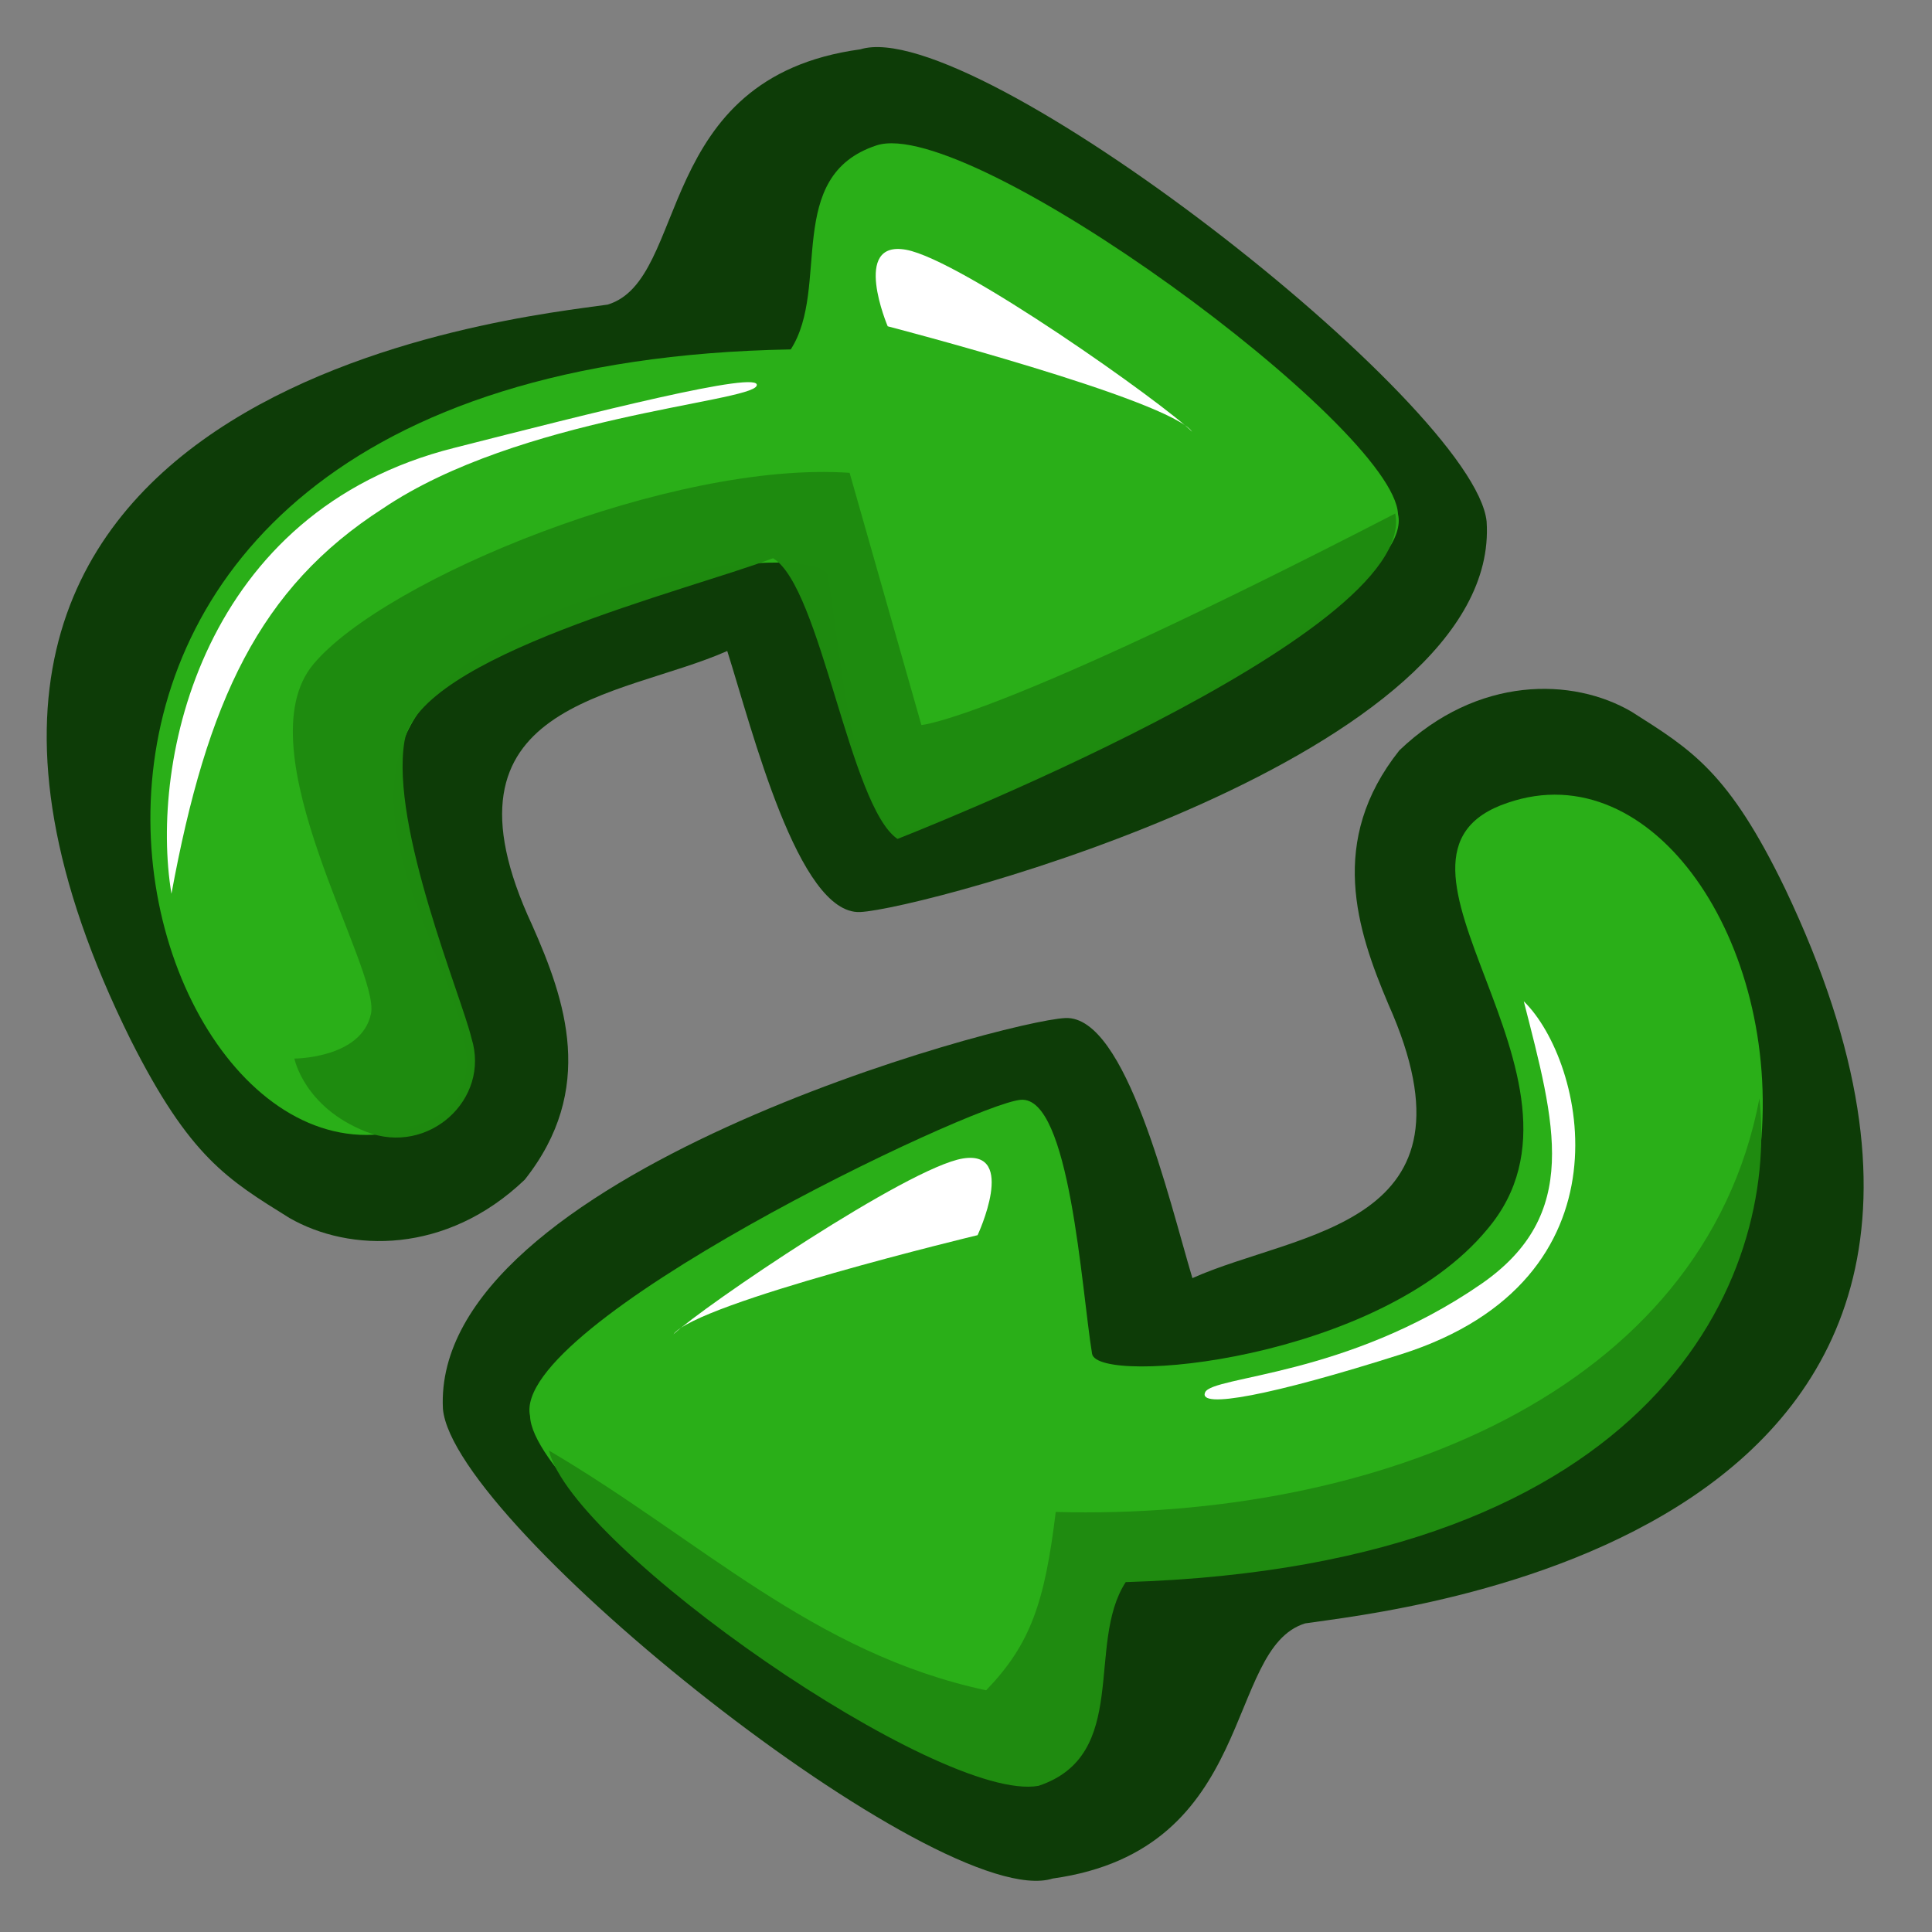 <?xml version="1.0" encoding="UTF-8" standalone="no"?>
<!-- Created with Sodipodi ("http://www.sodipodi.com/") -->
<svg
   xmlns:dc="http://purl.org/dc/elements/1.1/"
   xmlns:cc="http://web.resource.org/cc/"
   xmlns:rdf="http://www.w3.org/1999/02/22-rdf-syntax-ns#"
   xmlns:svg="http://www.w3.org/2000/svg"
   xmlns="http://www.w3.org/2000/svg"
   xmlns:sodipodi="http://sodipodi.sourceforge.net/DTD/sodipodi-0.dtd"
   xmlns:inkscape="http://www.inkscape.org/namespaces/inkscape"
   version="1.0"
   x="0"
   y="0"
   width="90"
   height="90"
   id="svg548"
   sodipodi:version="0.32"
   sodipodi:docname="view-refresh.svg"
   sodipodi:docbase="/home/tweenk/dev/GartoonRedux/scalable/actions"
   inkscape:version="0.45.1"
   inkscape:output_extension="org.inkscape.output.svg.inkscape">
  <rect width="100%" height="100%" fill="#808080" stroke="none"/>
  <sodipodi:namedview
     id="base"
     inkscape:zoom="2.6888889"
     inkscape:cx="75.512679"
     inkscape:cy="49.261216"
     inkscape:window-width="1014"
     inkscape:window-height="696"
     inkscape:window-x="0"
     inkscape:window-y="1"
     inkscape:current-layer="svg548"
     width="90px"
     height="90px" />
  <defs
     id="defs550" />
  <g
     id="g2326"
     transform="matrix(0.773,-3.7965421e-2,3.265681e-2,0.665,-6.826,27.189)">
    <path
       d="M 33.001,59.685 C 33.261,67.879 61.422,96.7 68.275,94.605 C 80.714,93.304 79.237,79.107 84.206,77.641 C 89.16,77.05 132.002,74.72 115.236,27.971 C 112.179,19.594 110.037,17.936 106.52,15.053 C 103.087,12.445 97.371,11.991 92.445,16.956 C 87.861,23.023 89.352,29.333 91.034,34.657 C 96.367,50.612 84.94,50.176 78.445,53.127 C 77.267,47.582 75.253,34.536 71.576,34.515 C 67.9,34.494 32.979,43.346 33.001,59.685 z "
       style="font-size:12px;fill:#0d3c07;fill-rule:evenodd"
       id="path2317"
       sodipodi:nodetypes="cccsscsccc" />
    <path
       d="M 38.218,60.493 C 38.115,66.615 62.053,89.691 67.683,87.861 C 73.313,86.031 70.937,78.112 73.537,73.927 C 127.299,75.751 116.576,14.985 98.799,20.992 C 89.069,24.167 104.457,40.591 96.329,50.708 C 89.421,59.544 72.413,60.346 72.189,58.067 C 71.74,53.51 71.624,39.951 68.647,40.076 C 65.671,40.201 37.278,54.003 38.218,60.493 z "
       style="font-size:12px;fill:#2aaf18;fill-rule:evenodd"
       id="path2319"
       sodipodi:nodetypes="ccccsccc" />
    <path
       d="M 99.184,34.918 C 100.697,43.569 102.039,50.029 95.768,54.543 C 87.408,60.559 79.346,60.014 78.87,61.156 C 78.393,62.298 82.809,61.613 90.776,59.162 C 105.137,54.741 102.679,39.283 99.184,34.918 z "
       style="font-size:12px;fill:#ffffff;fill-rule:evenodd"
       id="path2321"
       sodipodi:nodetypes="cscsc" />
    <path
       d="M 47.078,55.272 C 48.934,53.429 61.684,44.41 64.999,43.978 C 68.313,43.545 65.658,49.387 65.658,49.387 C 65.658,49.387 48.6,53.135 47.078,55.272 z "
       style="font-size:12px;fill:#ffffff;fill-rule:evenodd"
       id="path2323"
       sodipodi:nodetypes="cccc" />
    <path
       sodipodi:nodetypes="ccccccc"
       id="path2187"
       d="M 113.065,42.513 C 108.799,63.032 88.585,70.689 69.538,68.997 C 68.606,75.314 67.623,78.167 64.827,81.222 C 54.535,78.043 48.133,69.747 39.251,62.965 C 40.385,69.893 61.713,88.967 67.694,88.079 C 73.325,86.249 70.938,78.326 73.538,74.141 C 105.531,74.839 113.69,55.101 113.065,42.513 z "
       style="font-size:12px;fill:#1f8b10;fill-opacity:1;fill-rule:evenodd" />
  </g>
  <g
     id="g622"
     transform="matrix(1.152,0,0,0.979,0.113,0.804)">
    <sodipodi:namedview
       id="namedview623"
       inkscape:zoom="9.65625000"
       inkscape:cx="16.0000000"
       inkscape:cy="20.1423948"
       inkscape:window-width="1014"
       inkscape:window-height="696"
       inkscape:window-x="0"
       inkscape:window-y="0" />
    <defs
       id="defs624" />
    <path
       d="M 60.017,23.996 C 59.535,18.425 39.282,-0.156 34.692,1.526 C 26.268,2.875 27.803,12.49 24.473,13.673 C 21.121,14.26 -7.973,17.442 5.187,48.659 C 7.582,54.251 9.102,55.3 11.605,57.133 C 14.04,58.781 17.95,58.878 21.121,55.312 C 24.017,51.009 22.766,46.767 21.423,43.204 C 17.196,32.535 24.996,32.407 29.31,30.155 C 30.318,33.888 32.176,42.699 34.681,42.576 C 37.185,42.454 60.641,35.125 60.017,23.996 z "
       style="font-size:12px;fill:#0d3c07;fill-rule:evenodd"
       id="path582"
       sodipodi:nodetypes="cccsscsccc" />
    <path
       d="M 56.434,23.641 C 56.276,19.467 39.113,4.641 35.346,6.097 C 31.58,7.553 33.493,12.859 31.878,15.805 C -4.808,16.564 4.758,57.554 16.643,52.8 C 23.151,50.276 12.059,39.662 17.219,32.469 C 21.595,26.193 33.149,25.014 33.387,26.557 C 33.862,29.645 34.446,38.875 36.469,38.679 C 38.492,38.484 57.316,28.026 56.434,23.641 z "
       style="font-size:12px;fill:#2aaf18;fill-rule:evenodd"
       id="path581"
       sodipodi:nodetypes="ccccsccc" />
    <path
       d="M 6.835,41.706 C 8.271,32.534 10.386,27.156 15.383,23.375 C 20.882,19.002 30.216,18.331 30.498,17.536 C 30.781,16.74 23.729,18.856 18.282,20.486 C 8.07,23.497 5.941,35.377 6.835,41.706 z "
       style="font-size:12px;fill:#ffffff;fill-rule:evenodd"
       id="path588"
       sodipodi:nodetypes="cscsc" />
    <path
       d="M 48.109,19.724 C 46.948,18.369 38.772,11.538 36.542,11.063 C 34.313,10.588 35.798,14.705 35.798,14.705 C 35.798,14.705 47.191,18.187 48.109,19.724 z "
       style="font-size:12px;fill:#ffffff;fill-rule:evenodd"
       id="path589"
       sodipodi:nodetypes="cccc" />
    <path
       style="font-size:12px;fill:none;fill-rule:evenodd;stroke-width:1pt"
       d="M 48.9,35.686 C 48.9,35.686 58.056,31.864 58.04,31.984 C 58.025,32.104 56.336,30.056 56.336,30.056 L 53.963,30.482 L 48.702,32.488 L 48.9,35.686 z "
       id="path576" />
    <path
       style="fill:#1f8b10;fill-opacity:0.99;fill-rule:evenodd;stroke:none;stroke-width:1pt;stroke-linecap:butt;stroke-linejoin:miter;stroke-opacity:1"
       d="M 56.323,23.613 C 57.29,29.419 36.194,39.097 36.194,39.097 C 34.258,37.548 33.097,27.097 31.161,25.742 C 27.677,27.29 16.839,30.387 16.258,34.452 C 15.677,38.516 18.581,46.645 18.968,48.581 C 19.742,51.484 17.226,54.194 14.71,53.032 C 12.194,51.871 11.806,49.548 11.806,49.548 C 11.806,49.548 14.516,49.548 14.903,47.419 C 15.29,45.29 9.677,34.839 12.581,30.774 C 15.484,26.71 27.097,21.097 34.258,21.677 L 37.161,33.677 C 37.161,33.677 40.065,33.484 56.323,23.613 z "
       id="path615"
       sodipodi:nodetypes="cccccccccccc" />
  </g>
</svg>
